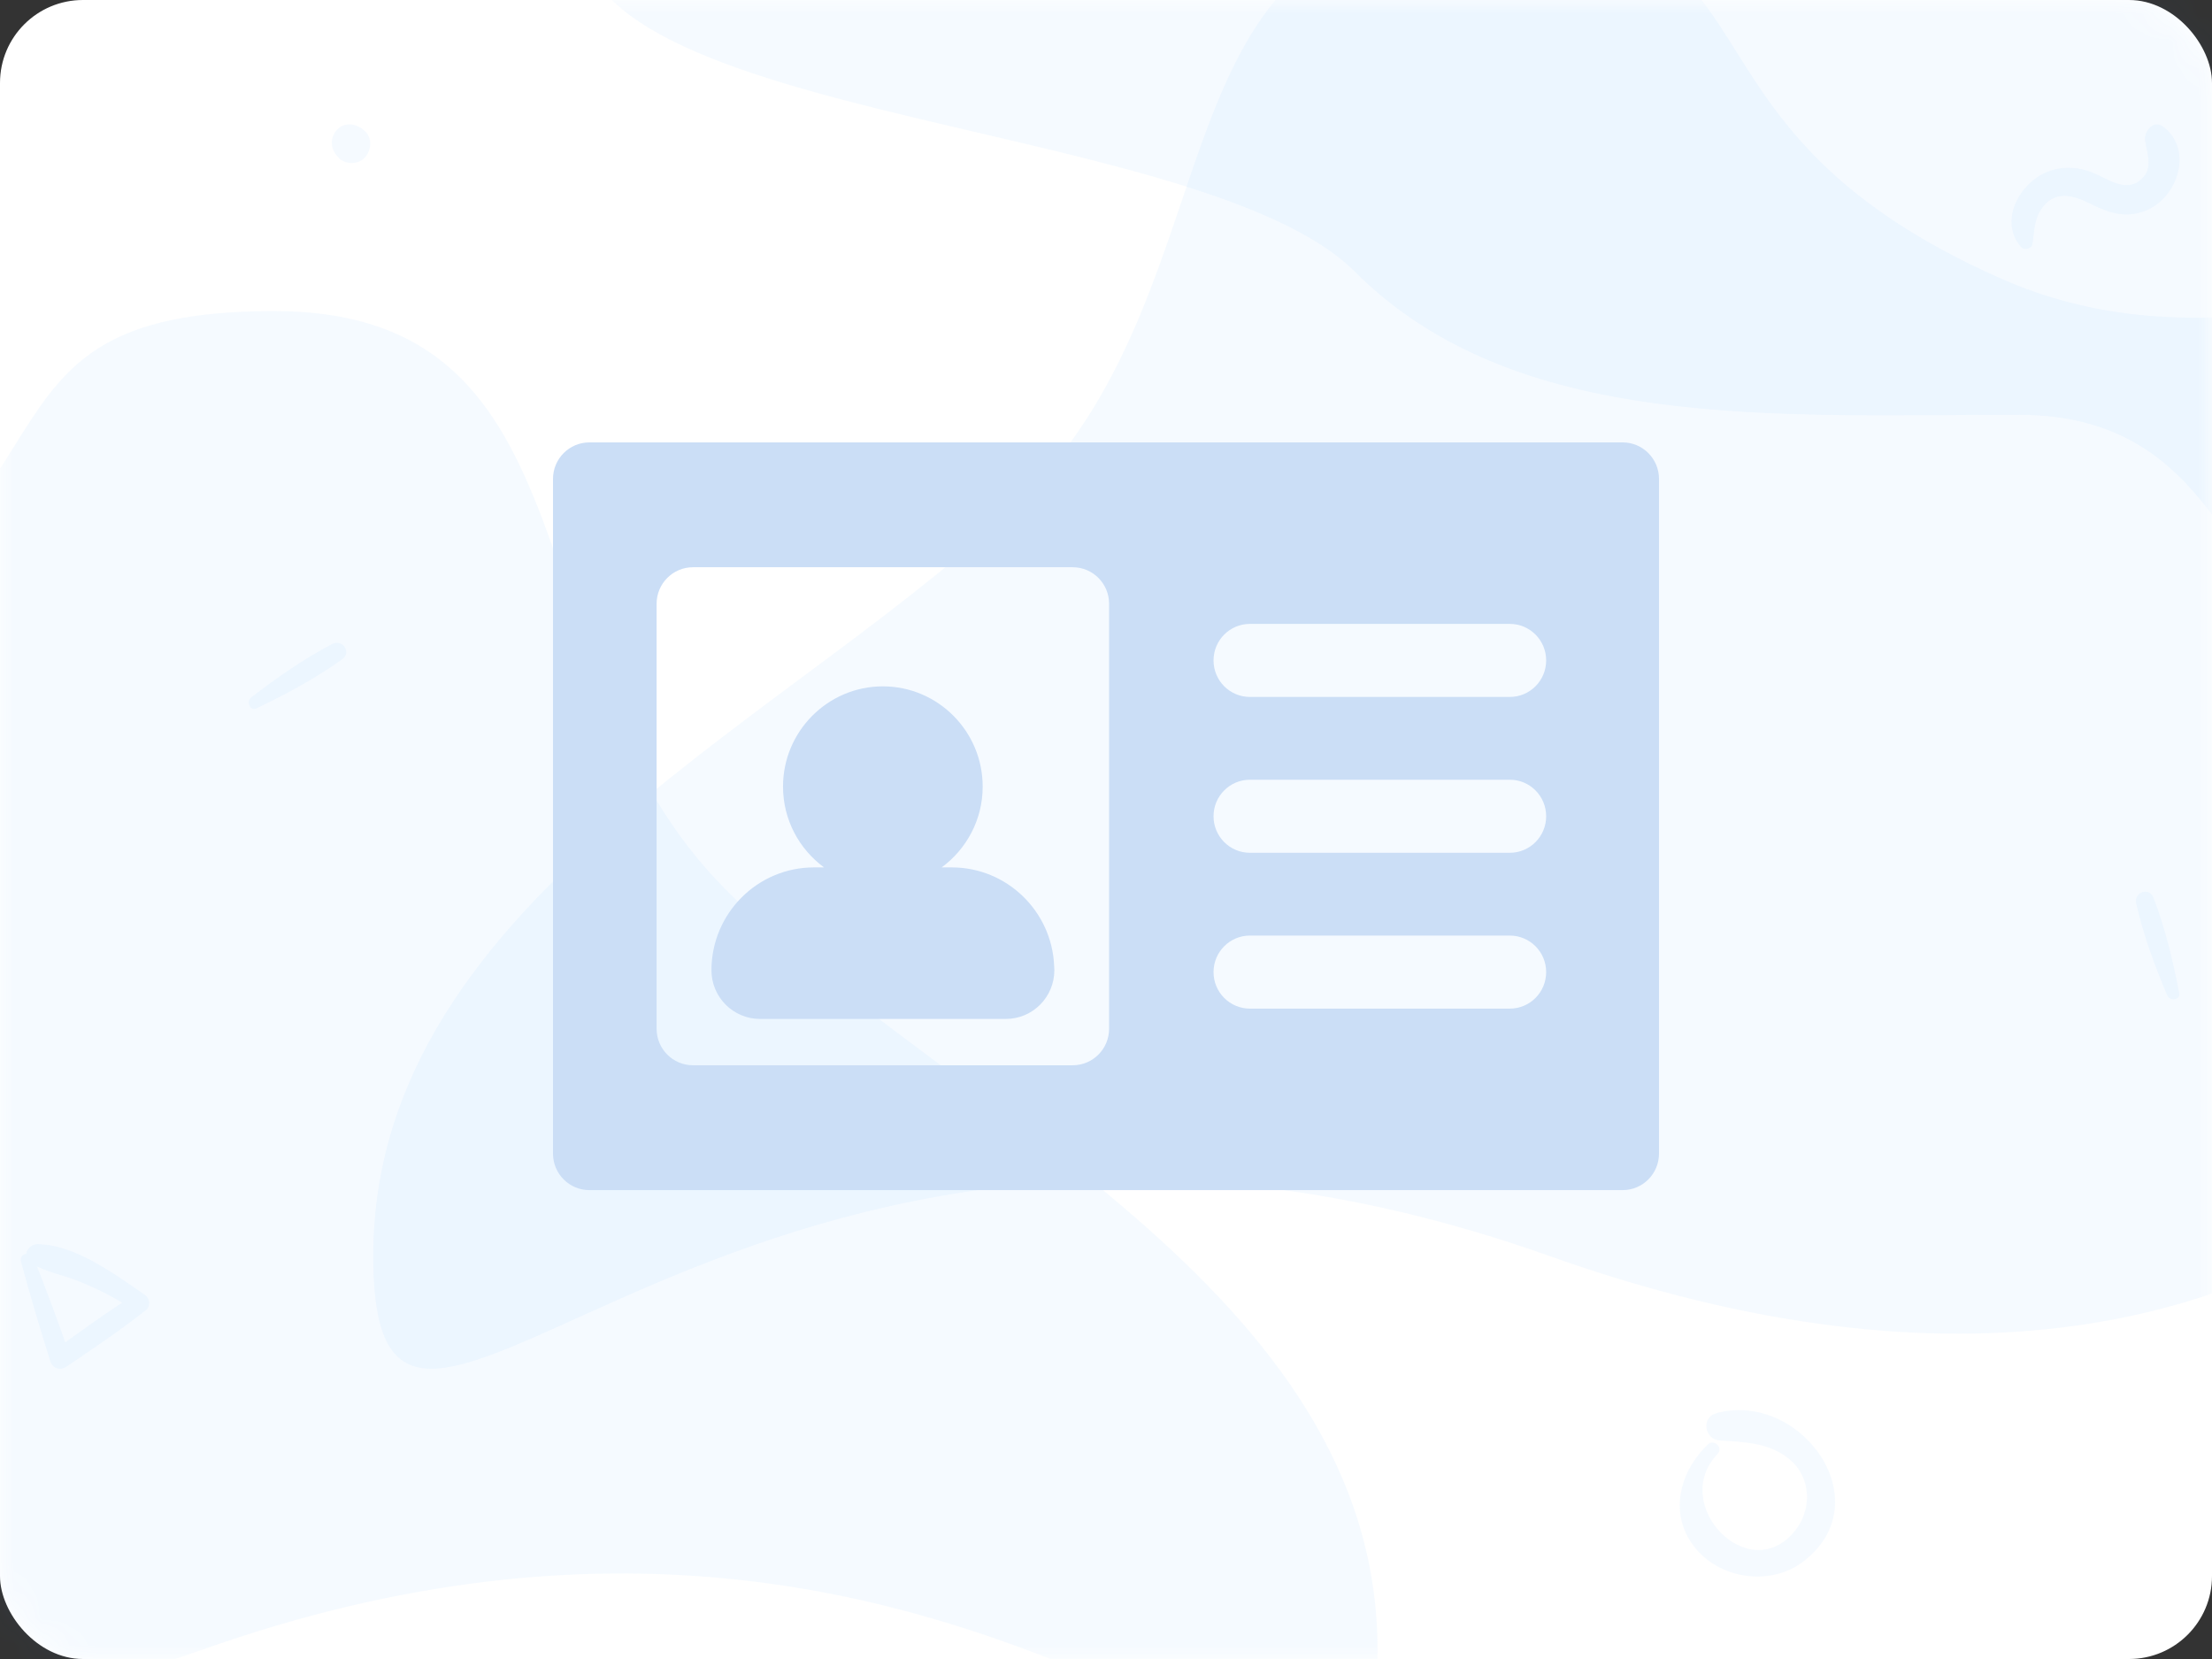 <svg width="80" height="60" viewBox="0 0 80 60" fill="none" xmlns="http://www.w3.org/2000/svg">
<rect x="0" y="0" width="80" height="60" fill="#333333" stroke="none"/>
<rect width="80" height="60" rx="3" fill="white"/>
<mask id="mask0" mask-type="alpha" maskUnits="userSpaceOnUse" x="0" y="0" width="80" height="60">
<rect width="80" height="60" rx="3" fill="white"/>
</mask>
<g mask="url(#mask0)">
<path opacity="0.05" d="M46.749 -12C38.499 -12 24.249 -12 21.249 -3.75C18.249 4.5 43.193 4.016 48.999 9.823C54.806 15.629 64.168 15 72.999 15C81.831 15 80.157 24.733 87.249 23.25C94.341 21.766 87.999 14.332 90.249 9.823C90.249 5.619 90.249 -12 90.249 -12C90.249 -12 60.624 -12 46.749 -12Z" fill="#3792FC"/>
<path opacity="0.05" d="M7.286 59.675C36.733 49.205 49.821 72.763 49.821 59.675C49.821 46.587 34.116 40.043 26.263 32.191C18.41 24.338 21.847 11.25 9.903 11.25C-2.041 11.25 3.977 18.587 -9.074 24.338C-22.125 30.089 -22.162 70.145 7.286 59.675Z" fill="#3792FC"/>
<path opacity="0.05" d="M56.036 45.425C26.588 34.955 13.5 58.513 13.5 45.425C13.5 32.337 29.206 25.793 37.058 17.941C44.911 10.088 41.474 -3 53.418 -3C65.362 -3 59.344 4.337 72.395 10.088C85.447 15.839 98.571 0.926 98.571 17.941C98.571 34.955 85.483 55.895 56.036 45.425Z" fill="#3792FC"/>
<path opacity="0.05" d="M9.277 25.617C10.336 25.111 11.421 24.527 12.376 23.842C12.726 23.59 12.381 23.1 12.012 23.295C10.992 23.829 9.996 24.52 9.088 25.223C8.901 25.363 9.036 25.731 9.277 25.617Z" fill="#3792FC"/>
<path opacity="0.05" d="M78.812 35.916C78.592 34.764 78.304 33.565 77.883 32.467C77.73 32.065 77.167 32.272 77.26 32.68C77.517 33.803 77.933 34.94 78.382 35.999C78.472 36.214 78.864 36.178 78.812 35.916Z" fill="#3792FC"/>
<path opacity="0.05" d="M13.197 4.744C13.176 4.726 13.158 4.708 13.137 4.692C12.875 4.459 12.444 4.414 12.19 4.692C11.933 4.972 11.941 5.359 12.19 5.639C12.208 5.66 12.226 5.678 12.242 5.699C12.475 5.964 12.96 5.956 13.197 5.699C13.43 5.442 13.477 4.993 13.197 4.744Z" fill="#3792FC"/>
<path opacity="0.05" d="M73.506 8.821C73.572 8.392 73.56 7.985 73.798 7.605C74.277 6.853 74.957 7.041 75.616 7.374C76.286 7.712 76.919 7.913 77.646 7.599C78.784 7.107 79.32 5.39 78.232 4.581C77.881 4.318 77.534 4.75 77.581 5.083C77.646 5.543 77.875 6.054 77.48 6.449C76.951 6.979 76.33 6.534 75.8 6.295C75.23 6.038 74.622 5.982 74.036 6.22C73.024 6.631 72.287 8.003 73.093 8.931C73.206 9.06 73.478 9 73.506 8.821Z" fill="#3792FC"/>
<path opacity="0.05" d="M61.765 52.243C60.725 53.242 60.331 54.796 61.322 55.998C62.254 57.13 64.066 57.366 65.23 56.467C68.049 54.291 65.11 50.282 62.072 51.111C61.508 51.265 61.649 52.069 62.204 52.098C63.092 52.148 64.045 52.181 64.754 52.807C65.516 53.474 65.533 54.606 64.907 55.377C63.249 57.412 60.372 54.415 62.113 52.591C62.337 52.363 61.997 52.023 61.765 52.243Z" fill="#3792FC"/>
<path opacity="0.05" d="M0.757 45.614C1.082 46.821 1.438 48.014 1.813 49.207C1.901 49.493 2.173 49.584 2.42 49.415C3.39 48.755 4.357 48.109 5.278 47.379C5.455 47.238 5.416 46.955 5.243 46.835C4.167 46.098 2.716 45.007 1.35 45C1.004 44.996 0.761 45.487 1.114 45.688C1.664 46.006 2.324 46.119 2.914 46.362C3.591 46.645 4.265 46.976 4.865 47.404C4.879 47.206 4.894 47.008 4.904 46.81C3.877 47.442 2.91 48.152 1.936 48.858C2.127 48.896 2.321 48.935 2.511 48.974C2.095 47.795 1.668 46.627 1.205 45.466C1.107 45.222 0.69 45.356 0.757 45.614Z" fill="#3792FC"/>
</g>
<path d="M38.132 35.09C38.132 36.063 37.347 36.851 36.378 36.851C36.377 36.851 36.375 36.851 36.374 36.851H27.485C26.517 36.851 25.731 36.063 25.731 35.09C25.731 33.039 27.393 31.371 29.436 31.371H29.803C28.905 30.711 28.319 29.648 28.319 28.448C28.319 26.449 29.939 24.823 31.93 24.823C33.92 24.823 35.54 26.449 35.54 28.448C35.54 29.648 34.954 30.711 34.056 31.371H34.423C36.415 31.371 38.044 32.956 38.125 34.935C38.13 34.986 38.132 35.038 38.132 35.09ZM60 17.321V41.721C60 42.451 59.411 43.042 58.684 43.042H21.316C20.589 43.042 20 42.451 20 41.721V17.321C20 16.591 20.589 16 21.316 16H58.684C59.411 16 60 16.591 60 17.321ZM40.112 21.836C40.112 21.107 39.523 20.515 38.797 20.515H25.063C24.336 20.515 23.747 21.107 23.747 21.836V37.206C23.747 37.936 24.336 38.527 25.063 38.527H38.796C39.523 38.527 40.112 37.936 40.112 37.206L40.112 21.836ZM55.919 35.157C55.919 34.428 55.331 33.836 54.604 33.836H45.205C44.478 33.836 43.889 34.428 43.889 35.157C43.889 35.887 44.478 36.478 45.205 36.478H54.604C55.331 36.478 55.919 35.887 55.919 35.157ZM55.919 29.521C55.919 28.791 55.331 28.2 54.604 28.2H45.205C44.478 28.2 43.889 28.791 43.889 29.521C43.889 30.251 44.478 30.842 45.205 30.842H54.604C55.331 30.842 55.919 30.251 55.919 29.521ZM55.919 23.885C55.919 23.155 55.331 22.564 54.604 22.564H45.205C44.478 22.564 43.889 23.155 43.889 23.885C43.889 24.615 44.478 25.206 45.205 25.206H54.604C55.331 25.206 55.919 24.615 55.919 23.885Z" fill="#CBDEF6"/>
</svg>
